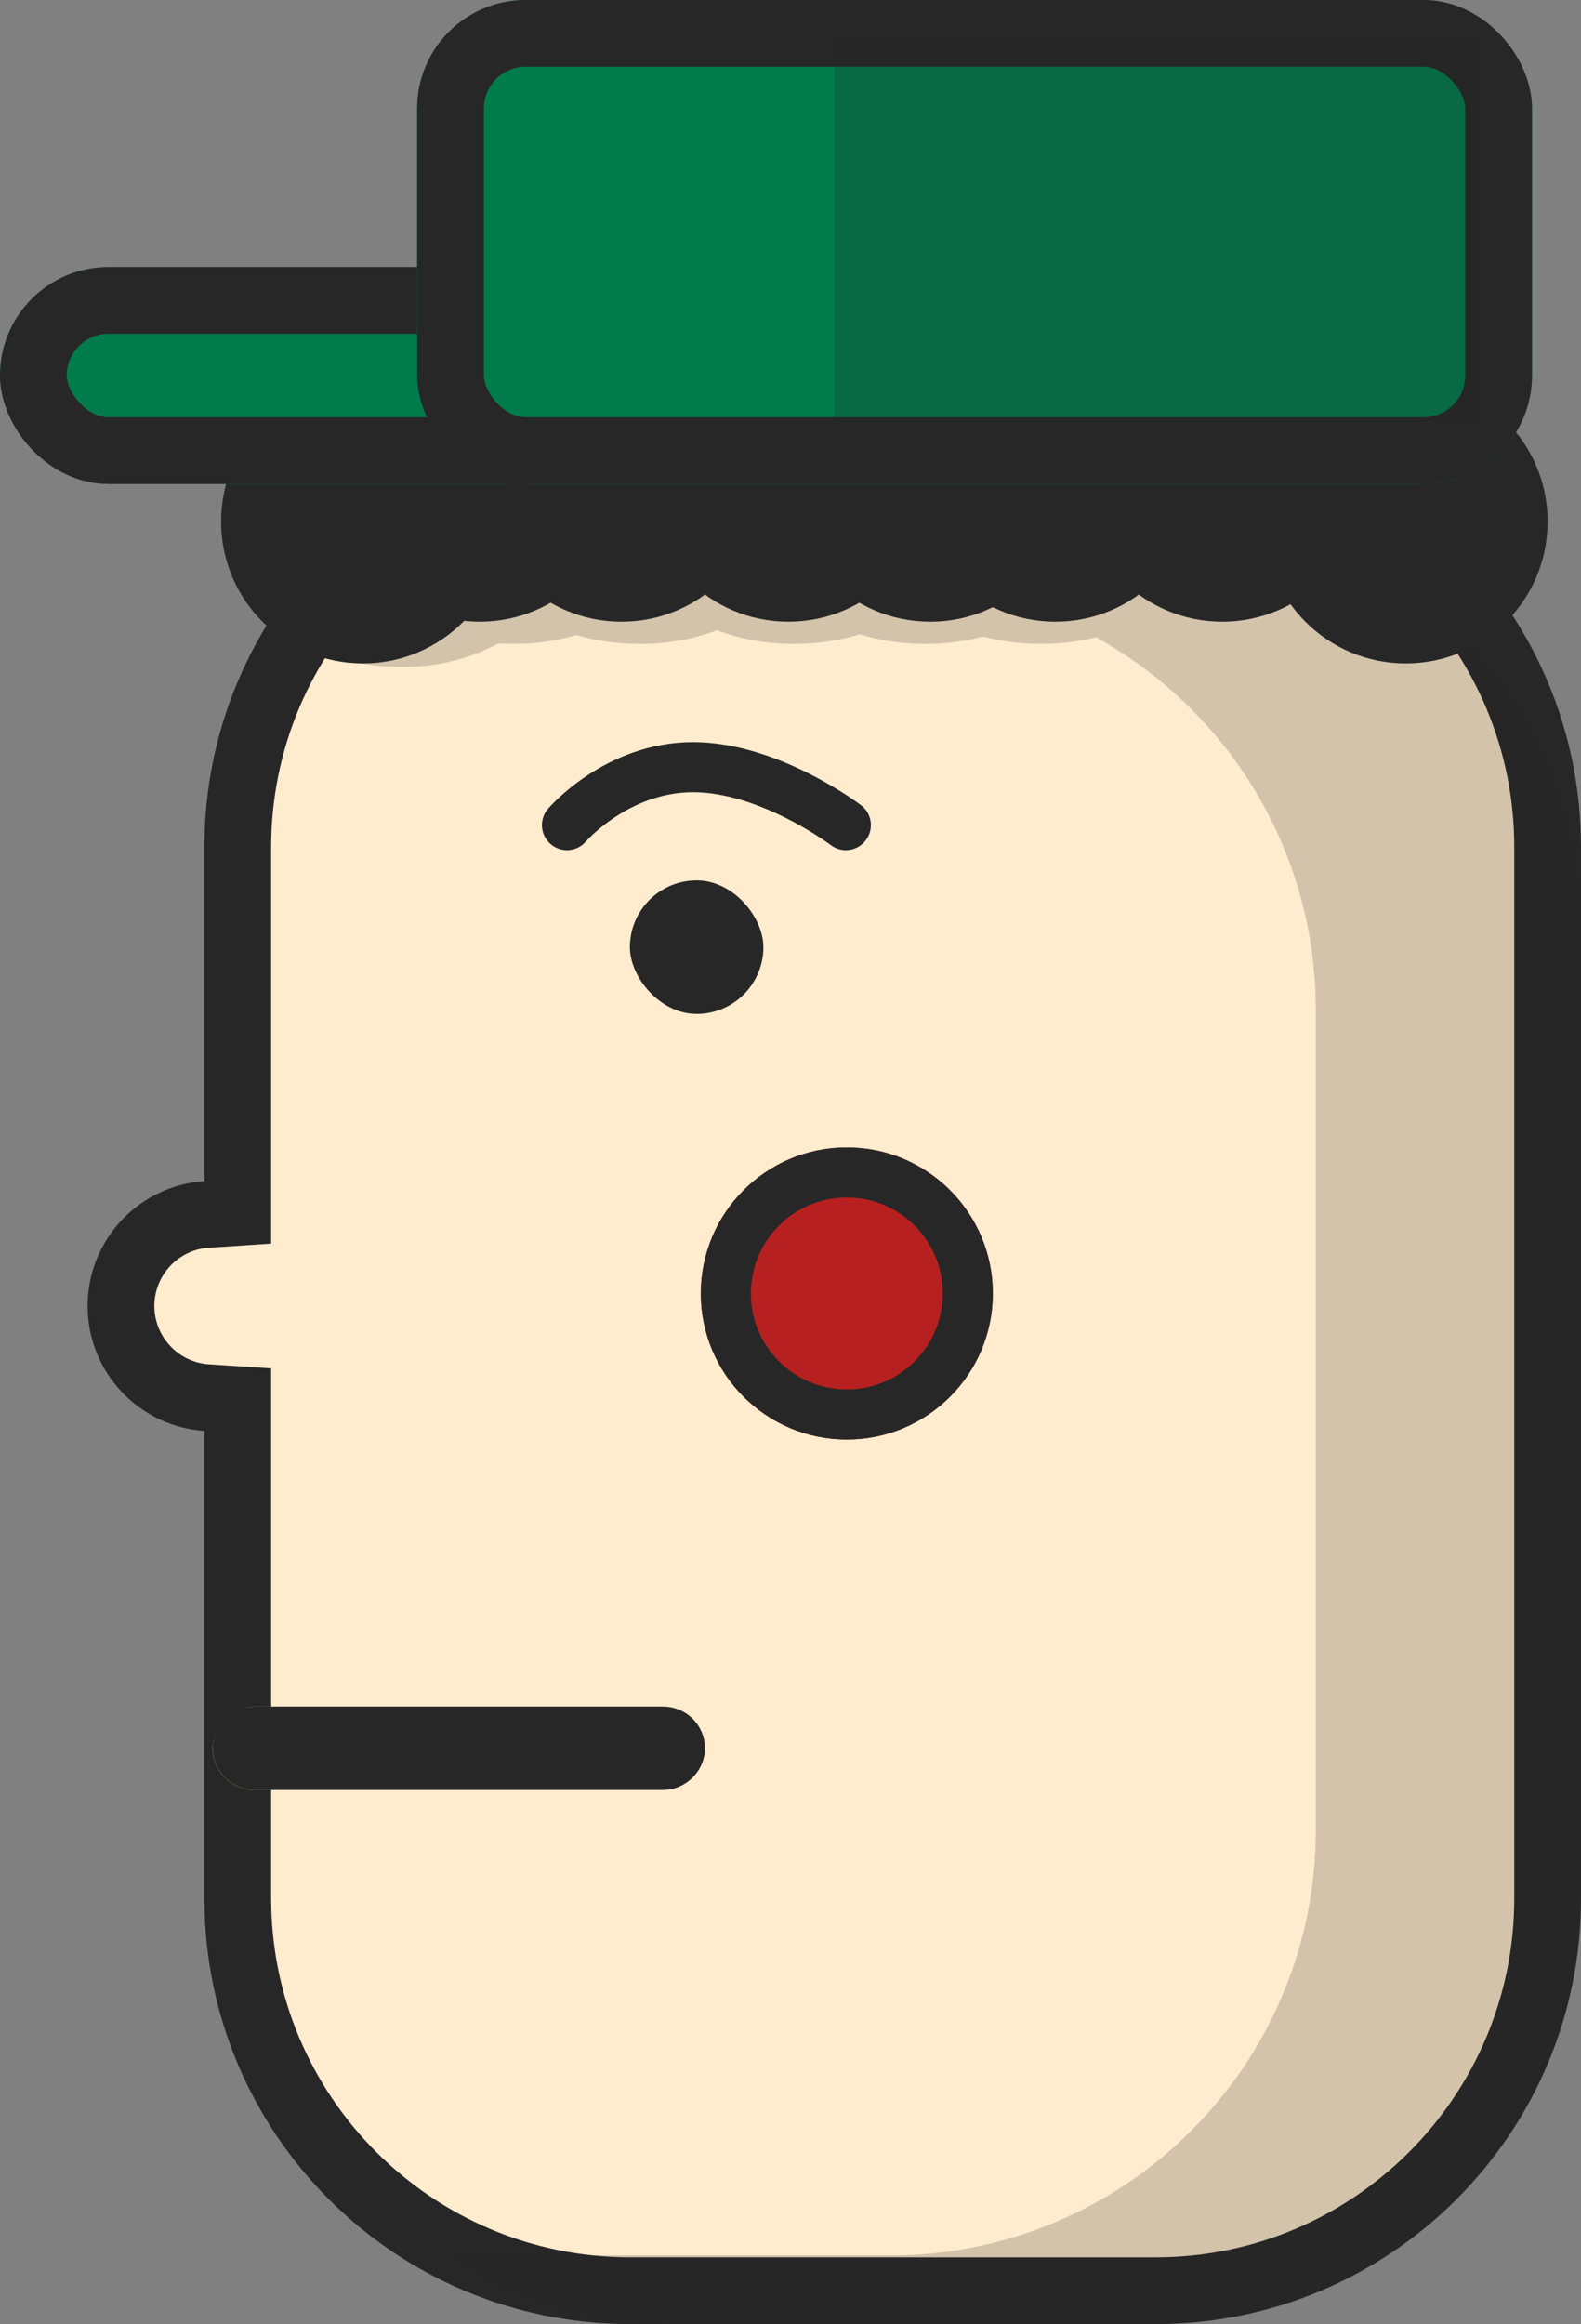 <svg xmlns="http://www.w3.org/2000/svg" width="189.5" height="278.5" viewBox="0 0 189.5 278.5">
  <rect x="0" y="0" width="189.5" height="278.5" fill="#808080" stroke="none"/>
  <defs>
    <style>
      .cls-1, .cls-7 {
        fill: #ffebcd;
      }

      .cls-2, .cls-3, .cls-9 {
        fill: #272727;
      }

      .cls-2 {
        opacity: 0.2;
      }

      .cls-10, .cls-4 {
        fill: none;
      }

      .cls-4, .cls-5, .cls-6, .cls-7 {
        stroke: #272727;
      }

      .cls-4 {
        stroke-linecap: round;
      }

      .cls-4, .cls-6 {
        stroke-width: 6px;
      }

      .cls-5 {
        fill: #007c4c;
      }

      .cls-5, .cls-7 {
        stroke-width: 8px;
      }

      .cls-6 {
        fill: #b72020;
      }

      .cls-8, .cls-9 {
        stroke: none;
      }
    </style>
  </defs>
  <g id="ludek2" transform="translate(-864.5 1363.5) rotate(-90)">
    <g id="Union_2" data-name="Union 2" class="cls-1" transform="translate(916 866)">
      <path class="cls-8" d="M 346 184 L 220 184 C 213.653 184 207.498 182.758 201.706 180.308 C 196.11 177.941 191.084 174.552 186.766 170.234 C 182.448 165.916 179.059 160.889 176.692 155.293 C 174.242 149.501 173 143.347 173 137 L 173 74 C 173 67.653 174.242 61.498 176.692 55.707 C 179.059 50.11 182.448 45.084 186.766 40.766 C 191.084 36.449 196.11 33.059 201.706 30.692 C 207.498 28.243 213.653 27 220 27 L 276.033 27 L 279.779 27 L 280.025 23.263 C 280.207 20.484 281.43 17.898 283.468 15.983 C 285.515 14.059 288.189 13 291 13 C 293.81 13 296.485 14.059 298.532 15.983 C 300.57 17.898 301.793 20.484 301.976 23.263 L 302.222 27 L 305.967 27 L 346 27 C 352.347 27 358.501 28.243 364.293 30.692 C 369.89 33.059 374.916 36.449 379.234 40.766 C 383.552 45.084 386.941 50.11 389.308 55.707 C 391.758 61.498 393 67.653 393 74 L 393 137 C 393 143.347 391.758 149.501 389.308 155.293 C 386.941 160.889 383.552 165.916 379.234 170.234 C 374.916 174.552 369.89 177.941 364.293 180.308 C 358.501 182.758 352.346 184 346 184 Z"/>
      <path class="cls-9" d="M 346 180 C 369.71 180 389 160.71 389 137 L 389 74 C 389 50.29 369.71 31 346 31 L 305.967 31 L 298.476 31 L 297.984 23.525 C 297.744 19.866 294.676 17 291 17 C 287.324 17 284.257 19.866 284.016 23.525 L 283.524 31 L 276.033 31 L 220 31 C 196.29 31 177 50.29 177 74 L 177 137 C 177 160.71 196.29 180 220 180 L 346 180 M 346 188 L 220 188 C 191.833 188 169 165.166 169 137 L 169 74 C 169 45.833 191.833 23 220 23 L 276.033 23 C 276.547 15.182 283.052 9 291 9 C 298.948 9 305.453 15.182 305.967 23 L 346 23 C 374.167 23 397 45.833 397 74 L 397 137 C 397 165.166 374.167 188 346 188 Z"/>
    </g>
    <path id="Union_35" data-name="Union 35" class="cls-2" d="M-791.664,748a50.7,50.7,0,0,1-19.852-4.008,50.842,50.842,0,0,1-16.211-10.93,50.832,50.832,0,0,1-10.93-16.211A50.678,50.678,0,0,1-842.665,697V640.043A50.921,50.921,0,0,1-840.091,624a50.768,50.768,0,0,1,5.656-11.75V665.21a50.677,50.677,0,0,0,4.008,19.851,50.823,50.823,0,0,0,10.93,16.211,50.827,50.827,0,0,0,16.211,10.93,50.69,50.69,0,0,0,19.851,4.008h98.248a50.7,50.7,0,0,0,19.852-4.008,50.856,50.856,0,0,0,16.211-10.93,50.941,50.941,0,0,0,8.592-11.4,27.24,27.24,0,0,1-.787-6.593,27.055,27.055,0,0,1,.875-6.935,27.043,27.043,0,0,1-.875-6.934,26.568,26.568,0,0,1,1.142-7.859,26.562,26.562,0,0,1-1.142-7.858,25.7,25.7,0,0,1,1.627-9.246,25.7,25.7,0,0,1-1.627-9.246,26.707,26.707,0,0,1,1.059-7.587,26.7,26.7,0,0,1-1.059-7.586c0-.6.019-1.2.055-1.791a23.748,23.748,0,0,1-2.8-11.7c0-9.045,4.176-16.377,9.327-16.377s9.327,7.332,9.327,16.377q0,.909-.055,1.791a23.746,23.746,0,0,1,2.8,11.7,26.7,26.7,0,0,1-1.059,7.586,26.707,26.707,0,0,1,1.059,7.587,25.7,25.7,0,0,1-1.627,9.246,25.7,25.7,0,0,1,1.627,9.246,26.562,26.562,0,0,1-1.142,7.858,26.568,26.568,0,0,1,1.142,7.859,27.043,27.043,0,0,1-.875,6.934,27.055,27.055,0,0,1,.875,6.935,25.993,25.993,0,0,1-1.466,8.818,25.99,25.99,0,0,1,1.466,8.818c0,5.485-1.535,10.339-3.892,13.312a26.553,26.553,0,0,1,1.149,7.882c0,9.045-4.176,16.377-9.327,16.377-2.414,0-4.614-1.611-6.271-4.254a50.8,50.8,0,0,1-15,9.759A50.69,50.69,0,0,1-675.859,748Z" transform="translate(1927.665 306)"/>
    <rect id="Rectangle_58" data-name="Rectangle 58" class="cls-3" width="16" height="16" rx="8" transform="translate(1258 940) rotate(90)"/>
    <path id="Path_25" data-name="Path 25" class="cls-4" d="M2.008-11.348s5.955-6.944,15.117-6.944,18.309,6.944,18.309,6.944" transform="translate(1253.276 930.45) rotate(90)"/>
    <g id="Group_17" data-name="Group 17" transform="translate(2187 -482) rotate(90)">
      <circle id="Ellipse_6" data-name="Ellipse 6" class="cls-3" cx="17" cy="17" r="17" transform="translate(1404 864)"/>
      <circle id="Ellipse_11" data-name="Ellipse 11" class="cls-3" cx="17" cy="17" r="17" transform="translate(1387 864)"/>
      <circle id="Ellipse_12" data-name="Ellipse 12" class="cls-3" cx="17" cy="17" r="17" transform="translate(1373 869)"/>
      <circle id="Ellipse_7" data-name="Ellipse 7" class="cls-3" cx="17" cy="17" r="17" transform="translate(1424 864)"/>
      <circle id="Ellipse_8" data-name="Ellipse 8" class="cls-3" cx="17" cy="17" r="17" transform="translate(1441 864)"/>
      <circle id="Ellipse_9" data-name="Ellipse 9" class="cls-3" cx="17" cy="17" r="17" transform="translate(1456 864)"/>
      <circle id="Ellipse_10" data-name="Ellipse 10" class="cls-3" cx="17" cy="17" r="17" transform="translate(1476 864)"/>
      <circle id="Ellipse_13" data-name="Ellipse 13" class="cls-3" cx="17" cy="17" r="17" transform="translate(1498 869)"/>
    </g>
    <g id="Group_16" data-name="Group 16" transform="translate(2237.5 -558.5) rotate(90)">
      <g id="Rectangle_70" data-name="Rectangle 70" class="cls-5" transform="translate(1423 906)">
        <rect class="cls-8" width="74" height="26" rx="13"/>
        <rect class="cls-10" x="4" y="4" width="66" height="18" rx="9"/>
      </g>
      <g id="Rectangle_69" data-name="Rectangle 69" class="cls-5" transform="translate(1473 874)">
        <rect class="cls-8" width="133.626" height="58" rx="13"/>
        <rect class="cls-10" x="4" y="4" width="125.626" height="50" rx="9"/>
      </g>
    </g>
    <g id="Ellipse_33" data-name="Ellipse 33" class="cls-6" transform="translate(1191 948.5)">
      <circle class="cls-8" cx="17.5" cy="17.5" r="17.5"/>
      <circle class="cls-10" cx="17.5" cy="17.5" r="14.5"/>
    </g>
    <rect id="Rectangle_191" data-name="Rectangle 191" class="cls-2" width="46" height="77" transform="translate(1313 964.5)"/>
    <g id="Rectangle_217" data-name="Rectangle 217" class="cls-7" transform="translate(1149 890)">
      <rect class="cls-8" width="10" height="59" rx="5"/>
      <rect class="cls-10" x="4" y="4" width="2" height="51" rx="1"/>
    </g>
  </g>
</svg>
